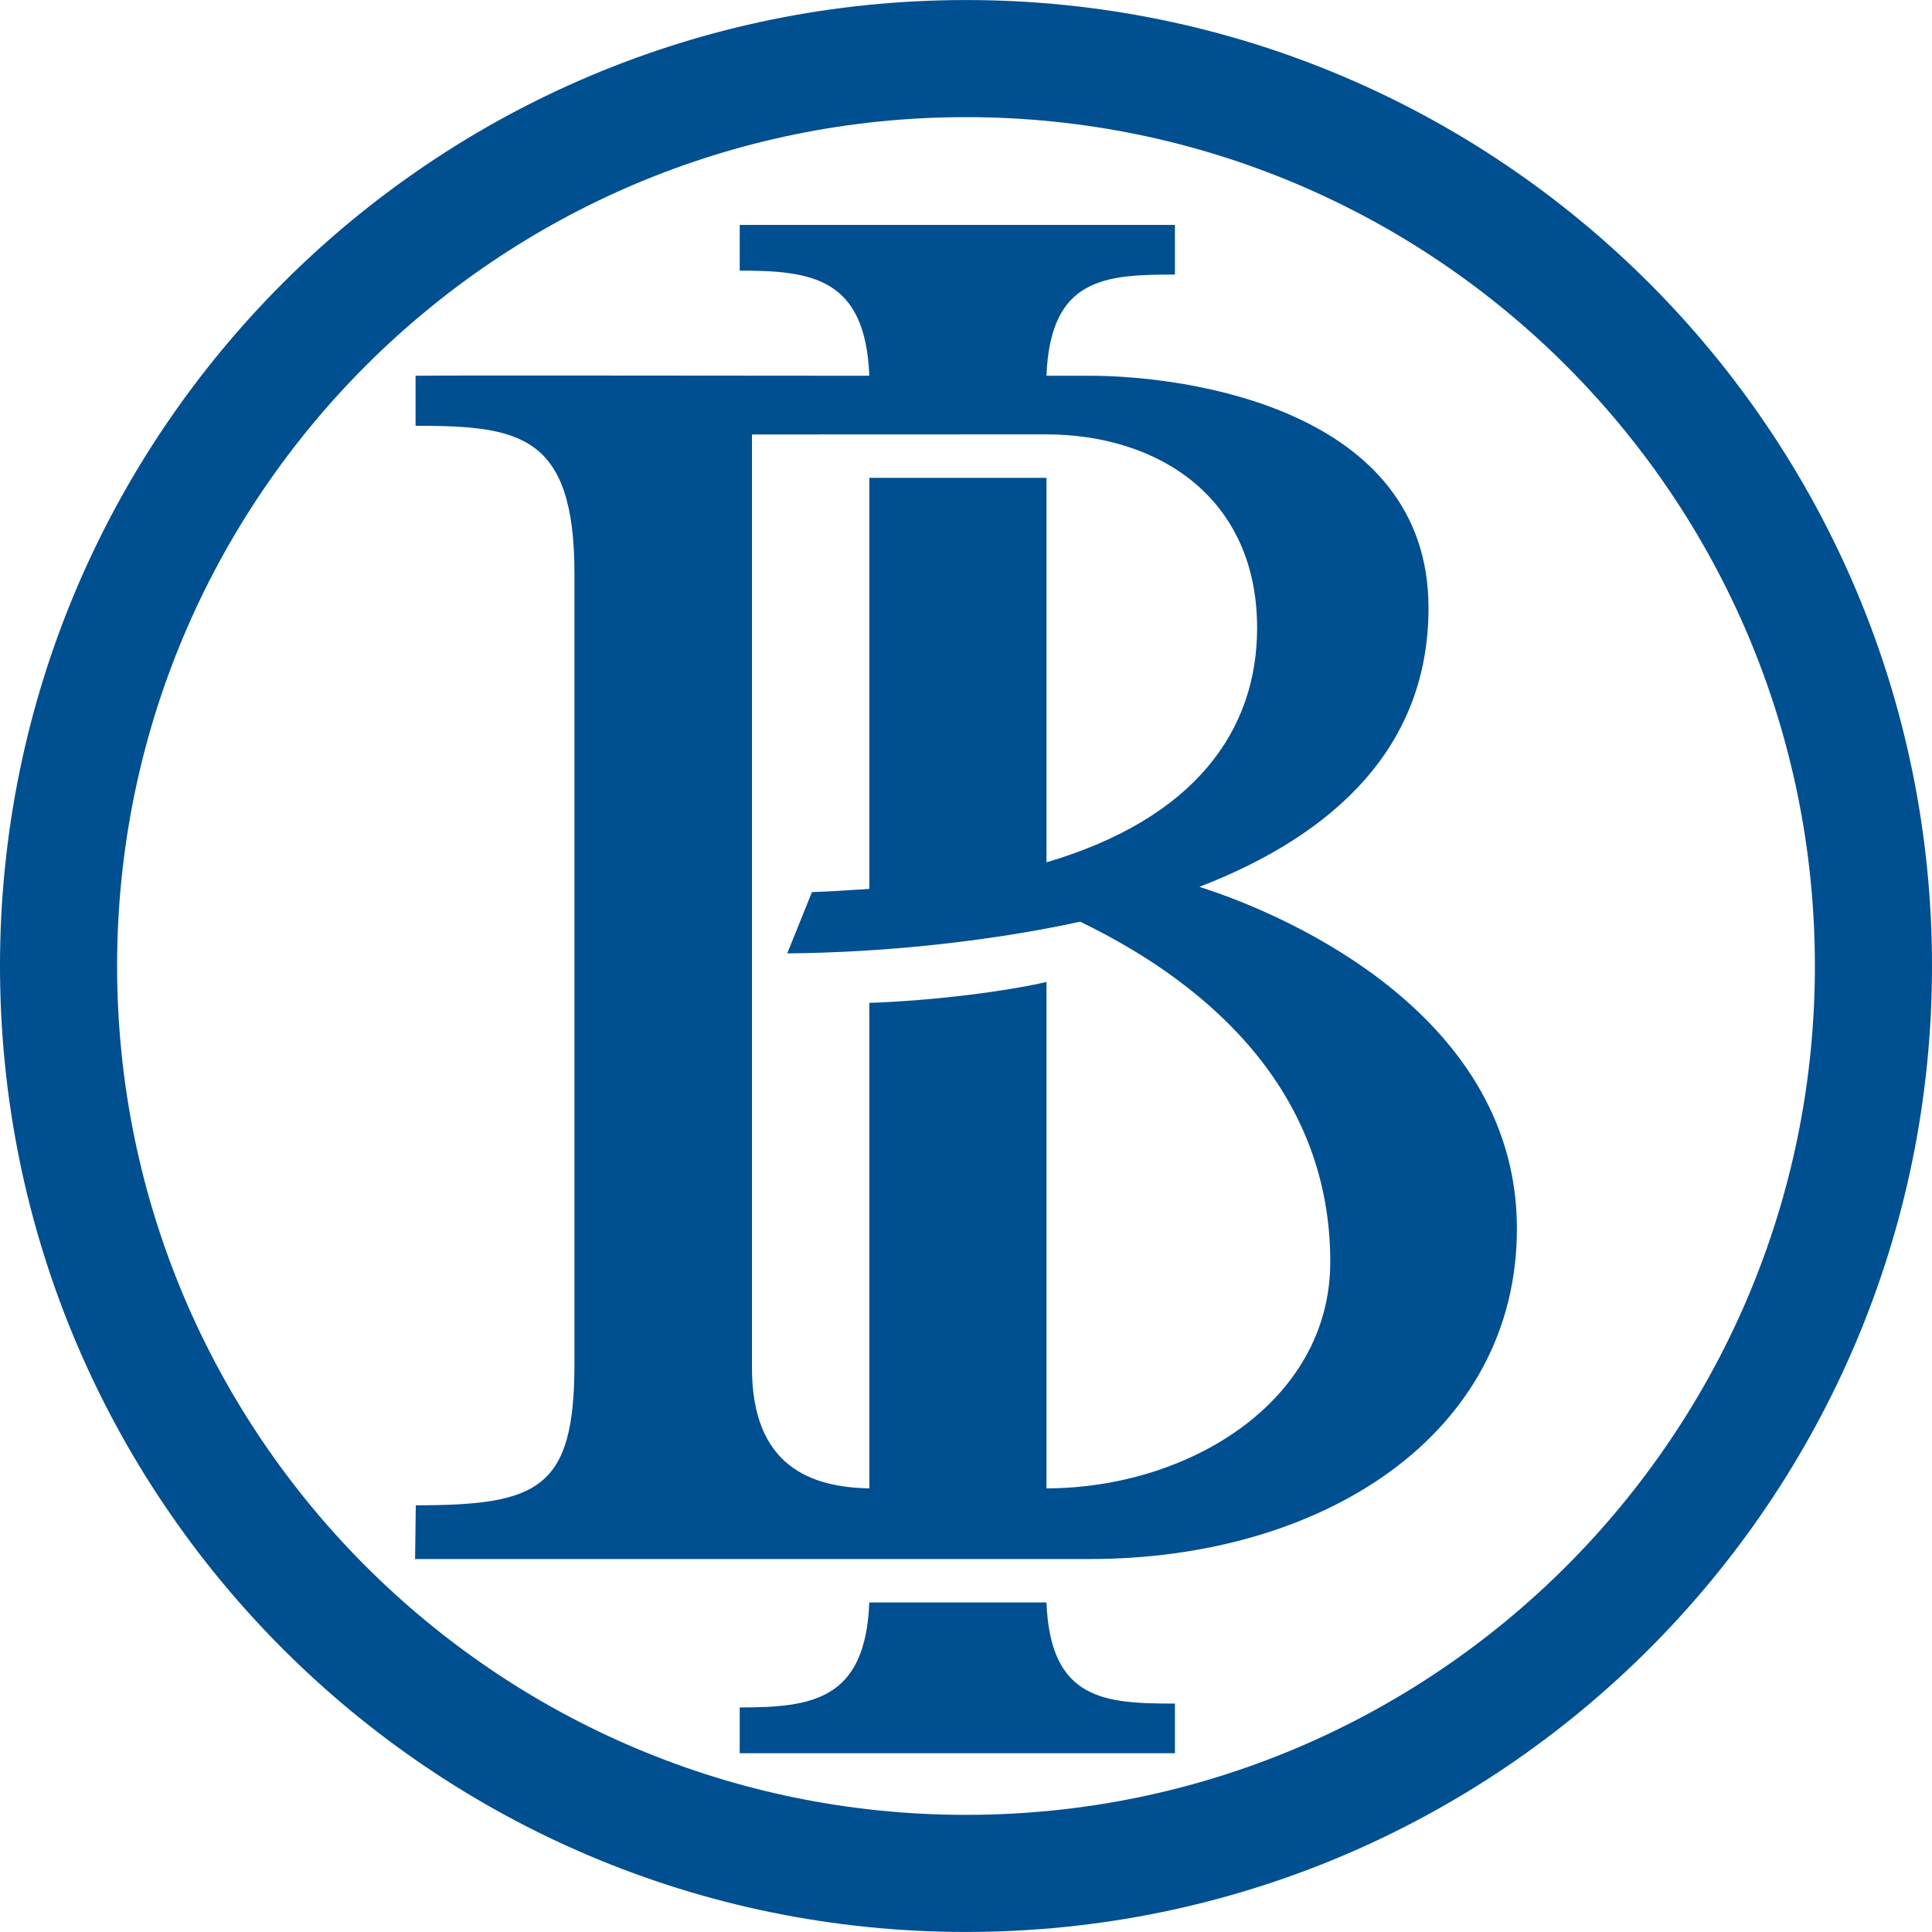 <?xml version="1.0" encoding="UTF-8"?>
<!DOCTYPE svg PUBLIC "-//W3C//DTD SVG 1.1//EN" "http://www.w3.org/Graphics/SVG/1.1/DTD/svg11.dtd">
<!-- Creator: CorelDRAW 2019 (64-Bit) -->
<svg xmlns="http://www.w3.org/2000/svg" xml:space="preserve" width="1080px" height="1080px" version="1.1" style="shape-rendering:geometricPrecision; text-rendering:geometricPrecision; image-rendering:optimizeQuality; fill-rule:evenodd; clip-rule:evenodd"
viewBox="0 0 1080 1079.96"
 xmlns:xlink="http://www.w3.org/1999/xlink"
 xmlns:xodm="http://www.corel.com/coreldraw/odm/2003">
 <defs>
  <style type="text/css">
   <![CDATA[
    .fil0 {fill:#004F90}
   ]]>
  </style>
 </defs>
 <g id="Layer_x0020_1">
  <path class="fil0" d="M743.63 705.3c0,-91.88 -63.08,-153.03 -139.81,-190.09 -50.04,10.89 -108.8,17.25 -163.75,17.72l13.81 -34.26c12.47,-0.42 21.92,-1.18 32.07,-1.78l0 -229.79 99.03 0 0 214.93c83,-24.5 117.75,-73.75 117.75,-130.95 0,-73.29 -55.58,-108.29 -118,-108.29l-164.38 0.06 0 521.74c0,55.23 33.21,66.82 65.6,67.39l0 -271.38c37.12,-1.3 77.01,-6.57 99.03,-11.7l0 283.08c79.15,-0.07 158.65,-48.3 158.65,-126.68zm-203.63 -705.3c149.11,0 284.11,60.45 381.83,158.16 97.72,97.71 158.17,232.71 158.17,381.82 0,149.1 -60.45,284.1 -158.17,381.82 -97.72,97.71 -232.72,158.16 -381.83,158.16 -149.11,0 -284.11,-60.45 -381.83,-158.16 -97.72,-97.72 -158.17,-232.72 -158.17,-381.82 0,-149.11 60.45,-284.11 158.17,-381.82 97.72,-97.71 232.72,-158.16 381.83,-158.16zm335.55 204.44c-85.87,-85.87 -204.51,-138.98 -335.55,-138.98 -131.04,0 -249.68,53.11 -335.55,138.98 -85.87,85.87 -138.99,204.5 -138.99,335.54 0,131.03 53.12,249.67 138.99,335.54 85.87,85.86 204.51,138.98 335.55,138.98 131.04,0 249.68,-53.12 335.55,-138.98 85.87,-85.87 138.99,-204.51 138.99,-335.54 0,-131.04 -53.12,-249.67 -138.99,-335.54zm-205.09 291.3l0 0c53.04,16.8 177.5,73.55 177.5,190.97 0,115.81 -109.16,184.78 -238.73,184.78l-377.19 0 0.39 -30.04c68.43,0 88.69,-9.02 88.69,-78.89l0 -441.93c0,-77.78 -30.69,-82.64 -88.82,-82.64l0 -27.96c10.88,-0.26 147.9,-0.07 253.65,0 -2.17,-54.79 -32.2,-58.77 -72.44,-58.77l0 -25.54 243.28 0 0 27.74c-39.23,0 -69.65,1.78 -71.81,56.57l24.25 0c54.71,0 189.06,18.83 189.32,129.45 0.19,77.62 -52.24,126.99 -128.09,156.26zm-256.95 458.71l0 0c40.24,0 70.27,-3.94 72.44,-58.66l99.03 0c2.16,54.72 32.58,56.5 71.81,56.5l0 27.75 -243.28 0 0 -25.59z"/>
 </g>
</svg>
